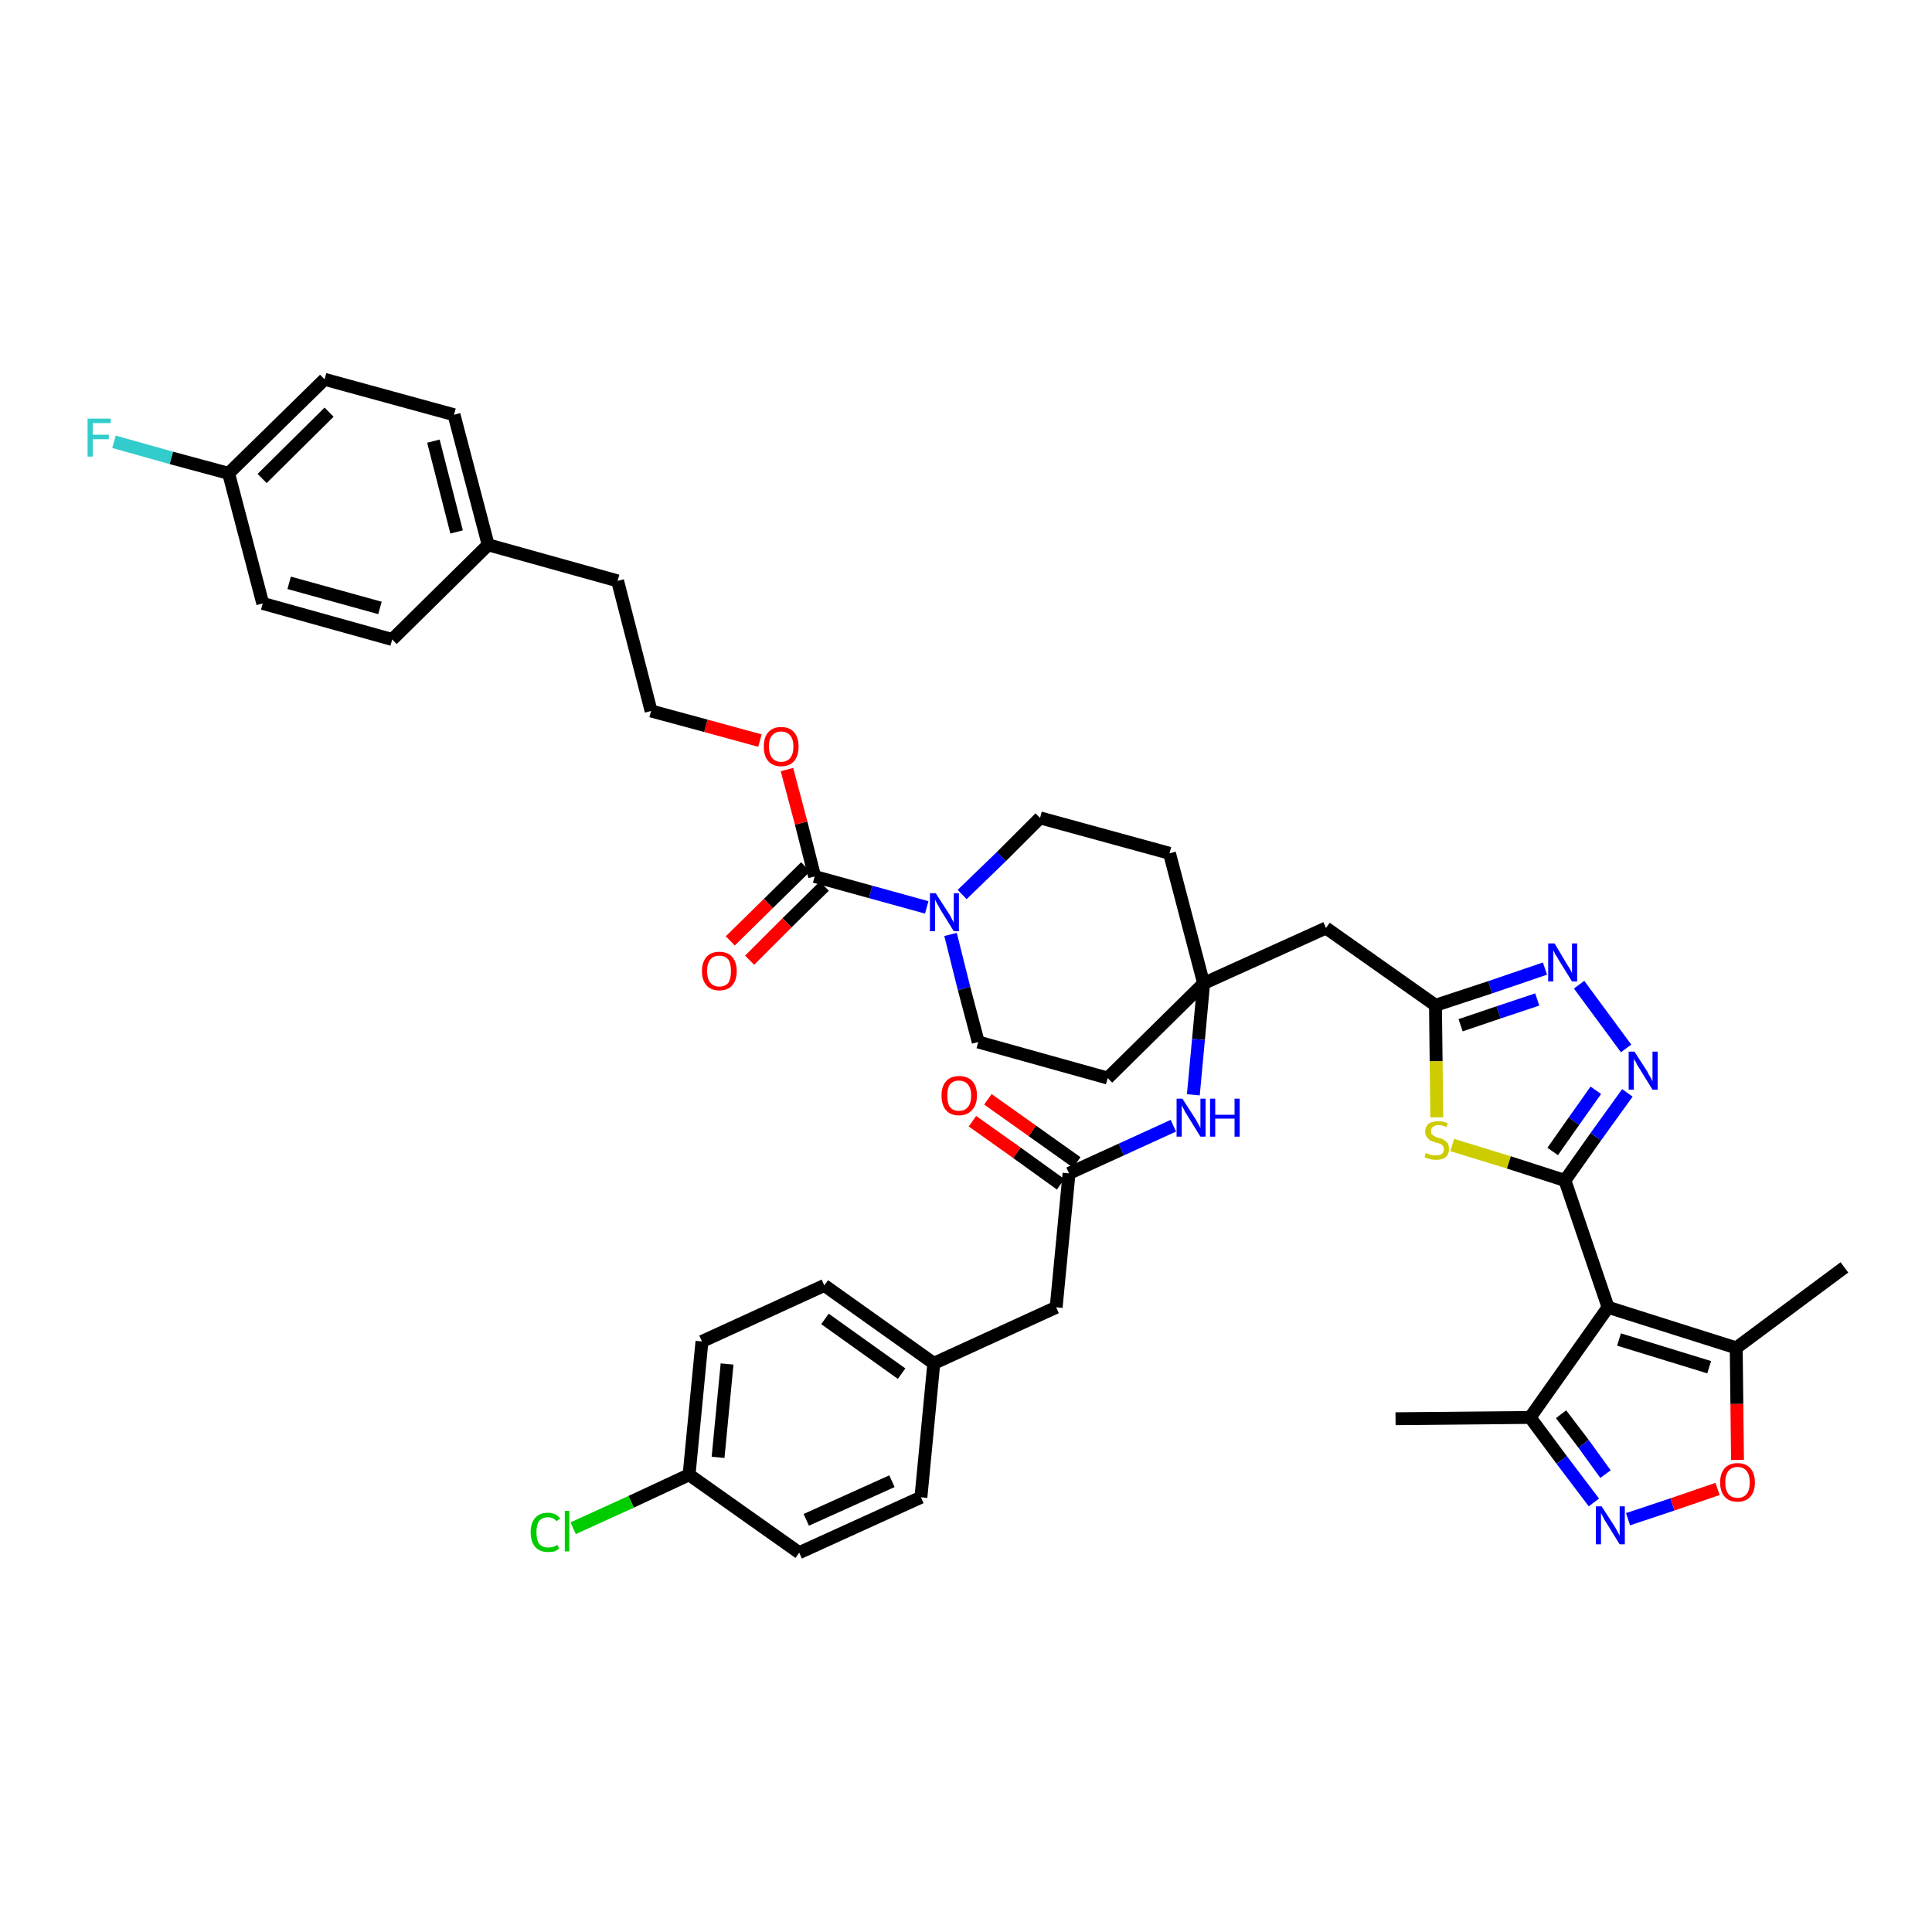 <?xml version='1.0' encoding='iso-8859-1'?>
<svg version='1.1' baseProfile='full'
              xmlns='http://www.w3.org/2000/svg'
                      xmlns:rdkit='http://www.rdkit.org/xml'
                      xmlns:xlink='http://www.w3.org/1999/xlink'
                  xml:space='preserve'
width='300px' height='300px' viewBox='0 0 300 300'>
<!-- END OF HEADER -->
<path class='bond-0 atom-0 atom-1' d='M 216.7,220.3 L 237.6,220.1' style='fill:none;fill-rule:evenodd;stroke:#000000;stroke-width:2.0px;stroke-linecap:butt;stroke-linejoin:miter;stroke-opacity:1' />
<path class='bond-1 atom-1 atom-2' d='M 237.6,220.1 L 242.5,226.7' style='fill:none;fill-rule:evenodd;stroke:#000000;stroke-width:2.0px;stroke-linecap:butt;stroke-linejoin:miter;stroke-opacity:1' />
<path class='bond-1 atom-1 atom-2' d='M 242.5,226.7 L 247.5,233.3' style='fill:none;fill-rule:evenodd;stroke:#0000FF;stroke-width:2.0px;stroke-linecap:butt;stroke-linejoin:miter;stroke-opacity:1' />
<path class='bond-1 atom-1 atom-2' d='M 242.4,219.6 L 245.9,224.2' style='fill:none;fill-rule:evenodd;stroke:#000000;stroke-width:2.0px;stroke-linecap:butt;stroke-linejoin:miter;stroke-opacity:1' />
<path class='bond-1 atom-1 atom-2' d='M 245.9,224.2 L 249.3,228.9' style='fill:none;fill-rule:evenodd;stroke:#0000FF;stroke-width:2.0px;stroke-linecap:butt;stroke-linejoin:miter;stroke-opacity:1' />
<path class='bond-41 atom-6 atom-1' d='M 249.7,203.0 L 237.6,220.1' style='fill:none;fill-rule:evenodd;stroke:#000000;stroke-width:2.0px;stroke-linecap:butt;stroke-linejoin:miter;stroke-opacity:1' />
<path class='bond-2 atom-2 atom-3' d='M 252.8,235.9 L 259.7,233.6' style='fill:none;fill-rule:evenodd;stroke:#0000FF;stroke-width:2.0px;stroke-linecap:butt;stroke-linejoin:miter;stroke-opacity:1' />
<path class='bond-2 atom-2 atom-3' d='M 259.7,233.6 L 266.7,231.2' style='fill:none;fill-rule:evenodd;stroke:#FF0000;stroke-width:2.0px;stroke-linecap:butt;stroke-linejoin:miter;stroke-opacity:1' />
<path class='bond-3 atom-3 atom-4' d='M 269.8,226.7 L 269.7,218.0' style='fill:none;fill-rule:evenodd;stroke:#FF0000;stroke-width:2.0px;stroke-linecap:butt;stroke-linejoin:miter;stroke-opacity:1' />
<path class='bond-3 atom-3 atom-4' d='M 269.7,218.0 L 269.6,209.3' style='fill:none;fill-rule:evenodd;stroke:#000000;stroke-width:2.0px;stroke-linecap:butt;stroke-linejoin:miter;stroke-opacity:1' />
<path class='bond-4 atom-4 atom-5' d='M 269.6,209.3 L 286.4,196.8' style='fill:none;fill-rule:evenodd;stroke:#000000;stroke-width:2.0px;stroke-linecap:butt;stroke-linejoin:miter;stroke-opacity:1' />
<path class='bond-5 atom-4 atom-6' d='M 269.6,209.3 L 249.7,203.0' style='fill:none;fill-rule:evenodd;stroke:#000000;stroke-width:2.0px;stroke-linecap:butt;stroke-linejoin:miter;stroke-opacity:1' />
<path class='bond-5 atom-4 atom-6' d='M 265.4,212.3 L 251.4,208.0' style='fill:none;fill-rule:evenodd;stroke:#000000;stroke-width:2.0px;stroke-linecap:butt;stroke-linejoin:miter;stroke-opacity:1' />
<path class='bond-6 atom-6 atom-7' d='M 249.7,203.0 L 243.0,183.3' style='fill:none;fill-rule:evenodd;stroke:#000000;stroke-width:2.0px;stroke-linecap:butt;stroke-linejoin:miter;stroke-opacity:1' />
<path class='bond-7 atom-7 atom-8' d='M 243.0,183.3 L 247.8,176.5' style='fill:none;fill-rule:evenodd;stroke:#000000;stroke-width:2.0px;stroke-linecap:butt;stroke-linejoin:miter;stroke-opacity:1' />
<path class='bond-7 atom-7 atom-8' d='M 247.8,176.5 L 252.7,169.7' style='fill:none;fill-rule:evenodd;stroke:#0000FF;stroke-width:2.0px;stroke-linecap:butt;stroke-linejoin:miter;stroke-opacity:1' />
<path class='bond-7 atom-7 atom-8' d='M 241.1,178.8 L 244.4,174.1' style='fill:none;fill-rule:evenodd;stroke:#000000;stroke-width:2.0px;stroke-linecap:butt;stroke-linejoin:miter;stroke-opacity:1' />
<path class='bond-7 atom-7 atom-8' d='M 244.4,174.1 L 247.8,169.3' style='fill:none;fill-rule:evenodd;stroke:#0000FF;stroke-width:2.0px;stroke-linecap:butt;stroke-linejoin:miter;stroke-opacity:1' />
<path class='bond-42 atom-41 atom-7' d='M 225.5,177.8 L 234.3,180.5' style='fill:none;fill-rule:evenodd;stroke:#CCCC00;stroke-width:2.0px;stroke-linecap:butt;stroke-linejoin:miter;stroke-opacity:1' />
<path class='bond-42 atom-41 atom-7' d='M 234.3,180.5 L 243.0,183.3' style='fill:none;fill-rule:evenodd;stroke:#000000;stroke-width:2.0px;stroke-linecap:butt;stroke-linejoin:miter;stroke-opacity:1' />
<path class='bond-8 atom-8 atom-9' d='M 252.5,162.8 L 245.2,152.9' style='fill:none;fill-rule:evenodd;stroke:#0000FF;stroke-width:2.0px;stroke-linecap:butt;stroke-linejoin:miter;stroke-opacity:1' />
<path class='bond-9 atom-9 atom-10' d='M 239.9,150.4 L 231.4,153.3' style='fill:none;fill-rule:evenodd;stroke:#0000FF;stroke-width:2.0px;stroke-linecap:butt;stroke-linejoin:miter;stroke-opacity:1' />
<path class='bond-9 atom-9 atom-10' d='M 231.4,153.3 L 222.9,156.1' style='fill:none;fill-rule:evenodd;stroke:#000000;stroke-width:2.0px;stroke-linecap:butt;stroke-linejoin:miter;stroke-opacity:1' />
<path class='bond-9 atom-9 atom-10' d='M 238.7,155.2 L 232.7,157.2' style='fill:none;fill-rule:evenodd;stroke:#0000FF;stroke-width:2.0px;stroke-linecap:butt;stroke-linejoin:miter;stroke-opacity:1' />
<path class='bond-9 atom-9 atom-10' d='M 232.7,157.2 L 226.8,159.2' style='fill:none;fill-rule:evenodd;stroke:#000000;stroke-width:2.0px;stroke-linecap:butt;stroke-linejoin:miter;stroke-opacity:1' />
<path class='bond-10 atom-10 atom-11' d='M 222.9,156.1 L 205.9,144.1' style='fill:none;fill-rule:evenodd;stroke:#000000;stroke-width:2.0px;stroke-linecap:butt;stroke-linejoin:miter;stroke-opacity:1' />
<path class='bond-40 atom-10 atom-41' d='M 222.9,156.1 L 223.0,164.8' style='fill:none;fill-rule:evenodd;stroke:#000000;stroke-width:2.0px;stroke-linecap:butt;stroke-linejoin:miter;stroke-opacity:1' />
<path class='bond-40 atom-10 atom-41' d='M 223.0,164.8 L 223.1,173.5' style='fill:none;fill-rule:evenodd;stroke:#CCCC00;stroke-width:2.0px;stroke-linecap:butt;stroke-linejoin:miter;stroke-opacity:1' />
<path class='bond-11 atom-11 atom-12' d='M 205.9,144.1 L 186.9,152.7' style='fill:none;fill-rule:evenodd;stroke:#000000;stroke-width:2.0px;stroke-linecap:butt;stroke-linejoin:miter;stroke-opacity:1' />
<path class='bond-12 atom-12 atom-13' d='M 186.9,152.7 L 186.1,161.4' style='fill:none;fill-rule:evenodd;stroke:#000000;stroke-width:2.0px;stroke-linecap:butt;stroke-linejoin:miter;stroke-opacity:1' />
<path class='bond-12 atom-12 atom-13' d='M 186.1,161.4 L 185.3,170.0' style='fill:none;fill-rule:evenodd;stroke:#0000FF;stroke-width:2.0px;stroke-linecap:butt;stroke-linejoin:miter;stroke-opacity:1' />
<path class='bond-23 atom-12 atom-24' d='M 186.9,152.7 L 181.6,132.5' style='fill:none;fill-rule:evenodd;stroke:#000000;stroke-width:2.0px;stroke-linecap:butt;stroke-linejoin:miter;stroke-opacity:1' />
<path class='bond-43 atom-40 atom-12' d='M 172.0,167.4 L 186.9,152.7' style='fill:none;fill-rule:evenodd;stroke:#000000;stroke-width:2.0px;stroke-linecap:butt;stroke-linejoin:miter;stroke-opacity:1' />
<path class='bond-13 atom-13 atom-14' d='M 182.2,174.8 L 174.1,178.5' style='fill:none;fill-rule:evenodd;stroke:#0000FF;stroke-width:2.0px;stroke-linecap:butt;stroke-linejoin:miter;stroke-opacity:1' />
<path class='bond-13 atom-13 atom-14' d='M 174.1,178.5 L 166.0,182.2' style='fill:none;fill-rule:evenodd;stroke:#000000;stroke-width:2.0px;stroke-linecap:butt;stroke-linejoin:miter;stroke-opacity:1' />
<path class='bond-14 atom-14 atom-15' d='M 167.2,180.5 L 160.3,175.6' style='fill:none;fill-rule:evenodd;stroke:#000000;stroke-width:2.0px;stroke-linecap:butt;stroke-linejoin:miter;stroke-opacity:1' />
<path class='bond-14 atom-14 atom-15' d='M 160.3,175.6 L 153.4,170.7' style='fill:none;fill-rule:evenodd;stroke:#FF0000;stroke-width:2.0px;stroke-linecap:butt;stroke-linejoin:miter;stroke-opacity:1' />
<path class='bond-14 atom-14 atom-15' d='M 164.7,183.9 L 157.9,179.0' style='fill:none;fill-rule:evenodd;stroke:#000000;stroke-width:2.0px;stroke-linecap:butt;stroke-linejoin:miter;stroke-opacity:1' />
<path class='bond-14 atom-14 atom-15' d='M 157.9,179.0 L 151.0,174.1' style='fill:none;fill-rule:evenodd;stroke:#FF0000;stroke-width:2.0px;stroke-linecap:butt;stroke-linejoin:miter;stroke-opacity:1' />
<path class='bond-15 atom-14 atom-16' d='M 166.0,182.2 L 164.0,203.0' style='fill:none;fill-rule:evenodd;stroke:#000000;stroke-width:2.0px;stroke-linecap:butt;stroke-linejoin:miter;stroke-opacity:1' />
<path class='bond-16 atom-16 atom-17' d='M 164.0,203.0 L 145.0,211.7' style='fill:none;fill-rule:evenodd;stroke:#000000;stroke-width:2.0px;stroke-linecap:butt;stroke-linejoin:miter;stroke-opacity:1' />
<path class='bond-17 atom-17 atom-18' d='M 145.0,211.7 L 128.0,199.6' style='fill:none;fill-rule:evenodd;stroke:#000000;stroke-width:2.0px;stroke-linecap:butt;stroke-linejoin:miter;stroke-opacity:1' />
<path class='bond-17 atom-17 atom-18' d='M 140.0,213.3 L 128.1,204.8' style='fill:none;fill-rule:evenodd;stroke:#000000;stroke-width:2.0px;stroke-linecap:butt;stroke-linejoin:miter;stroke-opacity:1' />
<path class='bond-44 atom-23 atom-17' d='M 143.0,232.5 L 145.0,211.7' style='fill:none;fill-rule:evenodd;stroke:#000000;stroke-width:2.0px;stroke-linecap:butt;stroke-linejoin:miter;stroke-opacity:1' />
<path class='bond-18 atom-18 atom-19' d='M 128.0,199.6 L 109.0,208.3' style='fill:none;fill-rule:evenodd;stroke:#000000;stroke-width:2.0px;stroke-linecap:butt;stroke-linejoin:miter;stroke-opacity:1' />
<path class='bond-19 atom-19 atom-20' d='M 109.0,208.3 L 107.0,229.0' style='fill:none;fill-rule:evenodd;stroke:#000000;stroke-width:2.0px;stroke-linecap:butt;stroke-linejoin:miter;stroke-opacity:1' />
<path class='bond-19 atom-19 atom-20' d='M 112.9,211.8 L 111.5,226.3' style='fill:none;fill-rule:evenodd;stroke:#000000;stroke-width:2.0px;stroke-linecap:butt;stroke-linejoin:miter;stroke-opacity:1' />
<path class='bond-20 atom-20 atom-21' d='M 107.0,229.0 L 98.0,233.2' style='fill:none;fill-rule:evenodd;stroke:#000000;stroke-width:2.0px;stroke-linecap:butt;stroke-linejoin:miter;stroke-opacity:1' />
<path class='bond-20 atom-20 atom-21' d='M 98.0,233.2 L 89.0,237.3' style='fill:none;fill-rule:evenodd;stroke:#00CC00;stroke-width:2.0px;stroke-linecap:butt;stroke-linejoin:miter;stroke-opacity:1' />
<path class='bond-21 atom-20 atom-22' d='M 107.0,229.0 L 124.1,241.1' style='fill:none;fill-rule:evenodd;stroke:#000000;stroke-width:2.0px;stroke-linecap:butt;stroke-linejoin:miter;stroke-opacity:1' />
<path class='bond-22 atom-22 atom-23' d='M 124.1,241.1 L 143.0,232.5' style='fill:none;fill-rule:evenodd;stroke:#000000;stroke-width:2.0px;stroke-linecap:butt;stroke-linejoin:miter;stroke-opacity:1' />
<path class='bond-22 atom-22 atom-23' d='M 125.2,236.0 L 138.5,230.0' style='fill:none;fill-rule:evenodd;stroke:#000000;stroke-width:2.0px;stroke-linecap:butt;stroke-linejoin:miter;stroke-opacity:1' />
<path class='bond-24 atom-24 atom-25' d='M 181.6,132.5 L 161.5,127.0' style='fill:none;fill-rule:evenodd;stroke:#000000;stroke-width:2.0px;stroke-linecap:butt;stroke-linejoin:miter;stroke-opacity:1' />
<path class='bond-25 atom-25 atom-26' d='M 161.5,127.0 L 155.5,133.0' style='fill:none;fill-rule:evenodd;stroke:#000000;stroke-width:2.0px;stroke-linecap:butt;stroke-linejoin:miter;stroke-opacity:1' />
<path class='bond-25 atom-25 atom-26' d='M 155.5,133.0 L 149.4,138.9' style='fill:none;fill-rule:evenodd;stroke:#0000FF;stroke-width:2.0px;stroke-linecap:butt;stroke-linejoin:miter;stroke-opacity:1' />
<path class='bond-26 atom-26 atom-27' d='M 143.9,140.9 L 135.2,138.5' style='fill:none;fill-rule:evenodd;stroke:#0000FF;stroke-width:2.0px;stroke-linecap:butt;stroke-linejoin:miter;stroke-opacity:1' />
<path class='bond-26 atom-26 atom-27' d='M 135.2,138.5 L 126.5,136.1' style='fill:none;fill-rule:evenodd;stroke:#000000;stroke-width:2.0px;stroke-linecap:butt;stroke-linejoin:miter;stroke-opacity:1' />
<path class='bond-38 atom-26 atom-39' d='M 147.6,145.1 L 149.7,153.5' style='fill:none;fill-rule:evenodd;stroke:#0000FF;stroke-width:2.0px;stroke-linecap:butt;stroke-linejoin:miter;stroke-opacity:1' />
<path class='bond-38 atom-26 atom-39' d='M 149.7,153.5 L 151.9,161.8' style='fill:none;fill-rule:evenodd;stroke:#000000;stroke-width:2.0px;stroke-linecap:butt;stroke-linejoin:miter;stroke-opacity:1' />
<path class='bond-27 atom-27 atom-28' d='M 125.1,134.6 L 119.3,140.3' style='fill:none;fill-rule:evenodd;stroke:#000000;stroke-width:2.0px;stroke-linecap:butt;stroke-linejoin:miter;stroke-opacity:1' />
<path class='bond-27 atom-27 atom-28' d='M 119.3,140.3 L 113.4,146.1' style='fill:none;fill-rule:evenodd;stroke:#FF0000;stroke-width:2.0px;stroke-linecap:butt;stroke-linejoin:miter;stroke-opacity:1' />
<path class='bond-27 atom-27 atom-28' d='M 128.0,137.6 L 122.2,143.3' style='fill:none;fill-rule:evenodd;stroke:#000000;stroke-width:2.0px;stroke-linecap:butt;stroke-linejoin:miter;stroke-opacity:1' />
<path class='bond-27 atom-27 atom-28' d='M 122.2,143.3 L 116.4,149.1' style='fill:none;fill-rule:evenodd;stroke:#FF0000;stroke-width:2.0px;stroke-linecap:butt;stroke-linejoin:miter;stroke-opacity:1' />
<path class='bond-28 atom-27 atom-29' d='M 126.5,136.1 L 124.4,127.8' style='fill:none;fill-rule:evenodd;stroke:#000000;stroke-width:2.0px;stroke-linecap:butt;stroke-linejoin:miter;stroke-opacity:1' />
<path class='bond-28 atom-27 atom-29' d='M 124.4,127.8 L 122.2,119.5' style='fill:none;fill-rule:evenodd;stroke:#FF0000;stroke-width:2.0px;stroke-linecap:butt;stroke-linejoin:miter;stroke-opacity:1' />
<path class='bond-29 atom-29 atom-30' d='M 118.0,115.0 L 109.6,112.7' style='fill:none;fill-rule:evenodd;stroke:#FF0000;stroke-width:2.0px;stroke-linecap:butt;stroke-linejoin:miter;stroke-opacity:1' />
<path class='bond-29 atom-29 atom-30' d='M 109.6,112.7 L 101.1,110.4' style='fill:none;fill-rule:evenodd;stroke:#000000;stroke-width:2.0px;stroke-linecap:butt;stroke-linejoin:miter;stroke-opacity:1' />
<path class='bond-30 atom-30 atom-31' d='M 101.1,110.4 L 95.9,90.2' style='fill:none;fill-rule:evenodd;stroke:#000000;stroke-width:2.0px;stroke-linecap:butt;stroke-linejoin:miter;stroke-opacity:1' />
<path class='bond-31 atom-31 atom-32' d='M 95.9,90.2 L 75.8,84.6' style='fill:none;fill-rule:evenodd;stroke:#000000;stroke-width:2.0px;stroke-linecap:butt;stroke-linejoin:miter;stroke-opacity:1' />
<path class='bond-32 atom-32 atom-33' d='M 75.8,84.6 L 70.5,64.4' style='fill:none;fill-rule:evenodd;stroke:#000000;stroke-width:2.0px;stroke-linecap:butt;stroke-linejoin:miter;stroke-opacity:1' />
<path class='bond-32 atom-32 atom-33' d='M 70.9,82.6 L 67.3,68.5' style='fill:none;fill-rule:evenodd;stroke:#000000;stroke-width:2.0px;stroke-linecap:butt;stroke-linejoin:miter;stroke-opacity:1' />
<path class='bond-45 atom-38 atom-32' d='M 60.9,99.3 L 75.8,84.6' style='fill:none;fill-rule:evenodd;stroke:#000000;stroke-width:2.0px;stroke-linecap:butt;stroke-linejoin:miter;stroke-opacity:1' />
<path class='bond-33 atom-33 atom-34' d='M 70.5,64.4 L 50.4,58.9' style='fill:none;fill-rule:evenodd;stroke:#000000;stroke-width:2.0px;stroke-linecap:butt;stroke-linejoin:miter;stroke-opacity:1' />
<path class='bond-34 atom-34 atom-35' d='M 50.4,58.9 L 35.5,73.5' style='fill:none;fill-rule:evenodd;stroke:#000000;stroke-width:2.0px;stroke-linecap:butt;stroke-linejoin:miter;stroke-opacity:1' />
<path class='bond-34 atom-34 atom-35' d='M 51.1,64.0 L 40.7,74.3' style='fill:none;fill-rule:evenodd;stroke:#000000;stroke-width:2.0px;stroke-linecap:butt;stroke-linejoin:miter;stroke-opacity:1' />
<path class='bond-35 atom-35 atom-36' d='M 35.5,73.5 L 26.6,71.1' style='fill:none;fill-rule:evenodd;stroke:#000000;stroke-width:2.0px;stroke-linecap:butt;stroke-linejoin:miter;stroke-opacity:1' />
<path class='bond-35 atom-35 atom-36' d='M 26.6,71.1 L 17.7,68.6' style='fill:none;fill-rule:evenodd;stroke:#33CCCC;stroke-width:2.0px;stroke-linecap:butt;stroke-linejoin:miter;stroke-opacity:1' />
<path class='bond-36 atom-35 atom-37' d='M 35.5,73.5 L 40.8,93.7' style='fill:none;fill-rule:evenodd;stroke:#000000;stroke-width:2.0px;stroke-linecap:butt;stroke-linejoin:miter;stroke-opacity:1' />
<path class='bond-37 atom-37 atom-38' d='M 40.8,93.7 L 60.9,99.3' style='fill:none;fill-rule:evenodd;stroke:#000000;stroke-width:2.0px;stroke-linecap:butt;stroke-linejoin:miter;stroke-opacity:1' />
<path class='bond-37 atom-37 atom-38' d='M 44.9,90.5 L 59.0,94.4' style='fill:none;fill-rule:evenodd;stroke:#000000;stroke-width:2.0px;stroke-linecap:butt;stroke-linejoin:miter;stroke-opacity:1' />
<path class='bond-39 atom-39 atom-40' d='M 151.9,161.8 L 172.0,167.4' style='fill:none;fill-rule:evenodd;stroke:#000000;stroke-width:2.0px;stroke-linecap:butt;stroke-linejoin:miter;stroke-opacity:1' />
<path  class='atom-2' d='M 248.7 233.9
L 250.7 237.0
Q 250.9 237.3, 251.2 237.9
Q 251.5 238.4, 251.5 238.5
L 251.5 233.9
L 252.3 233.9
L 252.3 239.8
L 251.5 239.8
L 249.4 236.4
Q 249.1 236.0, 248.9 235.5
Q 248.6 235.0, 248.6 234.9
L 248.6 239.8
L 247.8 239.8
L 247.8 233.9
L 248.7 233.9
' fill='#0000FF'/>
<path  class='atom-3' d='M 267.1 230.2
Q 267.1 228.8, 267.8 228.0
Q 268.5 227.2, 269.8 227.2
Q 271.1 227.2, 271.8 228.0
Q 272.5 228.8, 272.5 230.2
Q 272.5 231.6, 271.8 232.4
Q 271.1 233.2, 269.8 233.2
Q 268.5 233.2, 267.8 232.4
Q 267.1 231.6, 267.1 230.2
M 269.8 232.6
Q 270.7 232.6, 271.2 232.0
Q 271.7 231.4, 271.7 230.2
Q 271.7 229.0, 271.2 228.4
Q 270.7 227.8, 269.8 227.8
Q 268.9 227.8, 268.4 228.4
Q 267.9 229.0, 267.9 230.2
Q 267.9 231.4, 268.4 232.0
Q 268.9 232.6, 269.8 232.6
' fill='#FF0000'/>
<path  class='atom-8' d='M 253.8 163.3
L 255.8 166.4
Q 255.9 166.7, 256.3 167.3
Q 256.6 167.9, 256.6 167.9
L 256.6 163.3
L 257.4 163.3
L 257.4 169.2
L 256.6 169.2
L 254.5 165.8
Q 254.2 165.4, 254.0 164.9
Q 253.7 164.5, 253.7 164.3
L 253.7 169.2
L 252.9 169.2
L 252.9 163.3
L 253.8 163.3
' fill='#0000FF'/>
<path  class='atom-9' d='M 241.4 146.5
L 243.3 149.7
Q 243.5 150.0, 243.8 150.5
Q 244.1 151.1, 244.1 151.1
L 244.1 146.5
L 244.9 146.5
L 244.9 152.4
L 244.1 152.4
L 242.0 149.0
Q 241.8 148.6, 241.5 148.2
Q 241.3 147.7, 241.2 147.6
L 241.2 152.4
L 240.4 152.4
L 240.4 146.5
L 241.4 146.5
' fill='#0000FF'/>
<path  class='atom-13' d='M 183.6 170.6
L 185.6 173.7
Q 185.8 174.0, 186.1 174.6
Q 186.4 175.1, 186.4 175.2
L 186.4 170.6
L 187.2 170.6
L 187.2 176.5
L 186.4 176.5
L 184.3 173.1
Q 184.0 172.7, 183.8 172.2
Q 183.5 171.7, 183.5 171.6
L 183.5 176.5
L 182.7 176.5
L 182.7 170.6
L 183.6 170.6
' fill='#0000FF'/>
<path  class='atom-13' d='M 187.9 170.6
L 188.7 170.6
L 188.7 173.1
L 191.7 173.1
L 191.7 170.6
L 192.5 170.6
L 192.5 176.5
L 191.7 176.5
L 191.7 173.7
L 188.7 173.7
L 188.7 176.5
L 187.9 176.5
L 187.9 170.6
' fill='#0000FF'/>
<path  class='atom-15' d='M 146.2 170.1
Q 146.2 168.7, 146.9 167.9
Q 147.6 167.1, 148.9 167.1
Q 150.3 167.1, 151.0 167.9
Q 151.7 168.7, 151.7 170.1
Q 151.7 171.6, 150.9 172.4
Q 150.2 173.2, 148.9 173.2
Q 147.6 173.2, 146.9 172.4
Q 146.2 171.6, 146.2 170.1
M 148.9 172.5
Q 149.8 172.5, 150.3 171.9
Q 150.8 171.3, 150.8 170.1
Q 150.8 169.0, 150.3 168.4
Q 149.8 167.8, 148.9 167.8
Q 148.0 167.8, 147.5 168.4
Q 147.1 169.0, 147.1 170.1
Q 147.1 171.3, 147.5 171.9
Q 148.0 172.5, 148.9 172.5
' fill='#FF0000'/>
<path  class='atom-21' d='M 82.4 237.9
Q 82.4 236.5, 83.1 235.7
Q 83.8 234.9, 85.1 234.9
Q 86.3 234.9, 87.0 235.8
L 86.4 236.2
Q 85.9 235.6, 85.1 235.6
Q 84.2 235.6, 83.7 236.2
Q 83.3 236.8, 83.3 237.9
Q 83.3 239.1, 83.7 239.7
Q 84.2 240.3, 85.2 240.3
Q 85.8 240.3, 86.6 239.9
L 86.8 240.5
Q 86.5 240.7, 86.1 240.9
Q 85.6 241.0, 85.1 241.0
Q 83.8 241.0, 83.1 240.2
Q 82.4 239.4, 82.4 237.9
' fill='#00CC00'/>
<path  class='atom-21' d='M 87.7 234.6
L 88.4 234.6
L 88.4 240.9
L 87.7 240.9
L 87.7 234.6
' fill='#00CC00'/>
<path  class='atom-26' d='M 145.3 138.7
L 147.3 141.8
Q 147.5 142.1, 147.8 142.7
Q 148.1 143.2, 148.1 143.3
L 148.1 138.7
L 148.9 138.7
L 148.9 144.6
L 148.1 144.6
L 146.0 141.2
Q 145.8 140.8, 145.5 140.3
Q 145.3 139.9, 145.2 139.7
L 145.2 144.6
L 144.4 144.6
L 144.4 138.7
L 145.3 138.7
' fill='#0000FF'/>
<path  class='atom-28' d='M 109.0 150.8
Q 109.0 149.4, 109.7 148.6
Q 110.4 147.8, 111.7 147.8
Q 113.0 147.8, 113.7 148.6
Q 114.4 149.4, 114.4 150.8
Q 114.4 152.2, 113.7 153.0
Q 113.0 153.8, 111.7 153.8
Q 110.4 153.8, 109.7 153.0
Q 109.0 152.2, 109.0 150.8
M 111.7 153.2
Q 112.6 153.2, 113.1 152.6
Q 113.5 152.0, 113.5 150.8
Q 113.5 149.6, 113.1 149.0
Q 112.6 148.4, 111.7 148.4
Q 110.8 148.4, 110.3 149.0
Q 109.8 149.6, 109.8 150.8
Q 109.8 152.0, 110.3 152.6
Q 110.8 153.2, 111.7 153.2
' fill='#FF0000'/>
<path  class='atom-29' d='M 118.6 115.9
Q 118.6 114.5, 119.3 113.7
Q 120.0 112.9, 121.3 112.9
Q 122.6 112.9, 123.3 113.7
Q 124.0 114.5, 124.0 115.9
Q 124.0 117.4, 123.3 118.2
Q 122.6 119.0, 121.3 119.0
Q 120.0 119.0, 119.3 118.2
Q 118.6 117.4, 118.6 115.9
M 121.3 118.3
Q 122.2 118.3, 122.7 117.7
Q 123.2 117.1, 123.2 115.9
Q 123.2 114.8, 122.7 114.2
Q 122.2 113.6, 121.3 113.6
Q 120.4 113.6, 119.9 114.2
Q 119.4 114.7, 119.4 115.9
Q 119.4 117.1, 119.9 117.7
Q 120.4 118.3, 121.3 118.3
' fill='#FF0000'/>
<path  class='atom-36' d='M 13.6 65.0
L 17.2 65.0
L 17.2 65.7
L 14.4 65.7
L 14.4 67.5
L 16.9 67.5
L 16.9 68.2
L 14.4 68.2
L 14.4 70.9
L 13.6 70.9
L 13.6 65.0
' fill='#33CCCC'/>
<path  class='atom-41' d='M 221.4 179.0
Q 221.5 179.1, 221.8 179.2
Q 222.1 179.3, 222.4 179.4
Q 222.7 179.4, 223.0 179.4
Q 223.5 179.4, 223.9 179.2
Q 224.2 178.9, 224.2 178.4
Q 224.2 178.1, 224.0 177.9
Q 223.9 177.7, 223.6 177.6
Q 223.4 177.5, 222.9 177.4
Q 222.4 177.2, 222.1 177.1
Q 221.8 176.9, 221.6 176.6
Q 221.3 176.3, 221.3 175.7
Q 221.3 175.0, 221.8 174.5
Q 222.4 174.1, 223.4 174.1
Q 224.0 174.1, 224.8 174.4
L 224.6 175.0
Q 223.9 174.7, 223.4 174.7
Q 222.8 174.7, 222.5 175.0
Q 222.2 175.2, 222.2 175.6
Q 222.2 175.9, 222.3 176.1
Q 222.5 176.3, 222.7 176.4
Q 223.0 176.6, 223.4 176.7
Q 223.9 176.8, 224.2 177.0
Q 224.5 177.2, 224.8 177.5
Q 225.0 177.9, 225.0 178.4
Q 225.0 179.2, 224.5 179.7
Q 223.9 180.1, 223.0 180.1
Q 222.5 180.1, 222.1 180.0
Q 221.7 179.9, 221.2 179.7
L 221.4 179.0
' fill='#CCCC00'/>
</svg>
